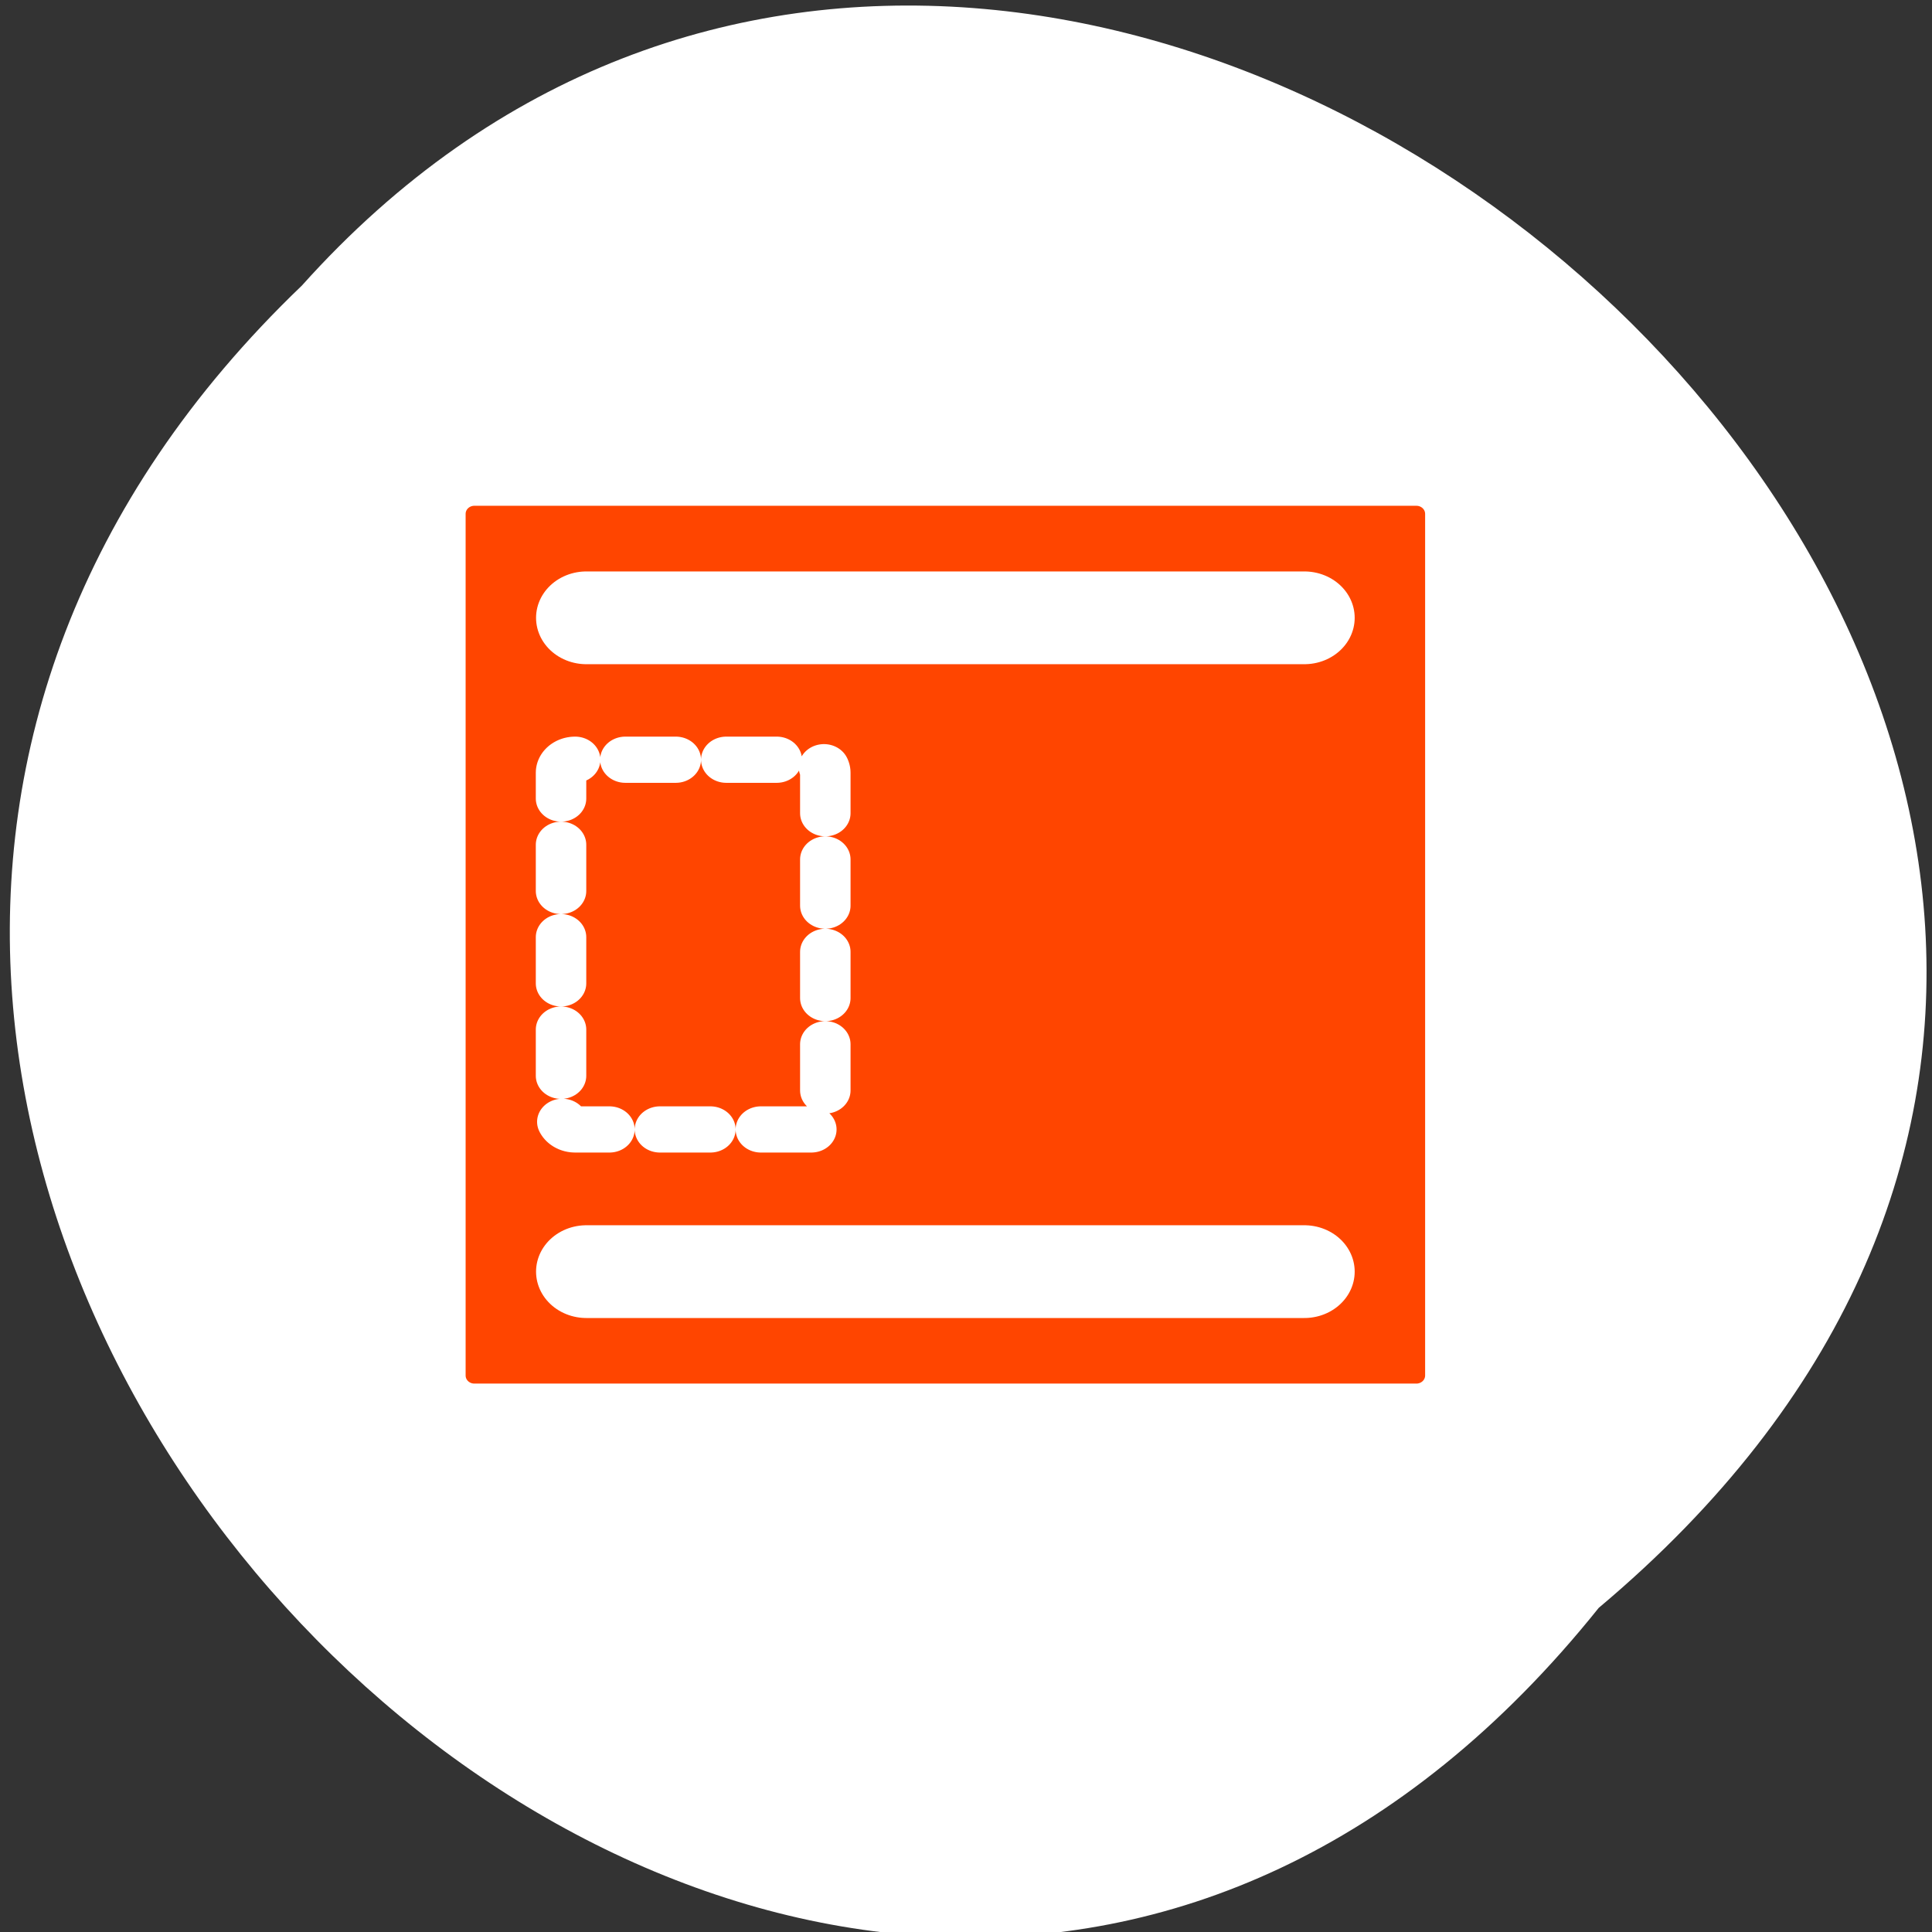 <svg xmlns="http://www.w3.org/2000/svg" xmlns:xlink="http://www.w3.org/1999/xlink" viewBox="0 0 256 256"><rect x="0" y="0" width="256" height="256" fill="#333333" stroke="none"/><defs><path d="m 245.46 129.52 l -97.89 -96.9 c -5.556 -5.502 -16.222 -11.873 -23.7 -14.16 l -39.518 -12.08 c -7.479 -2.286 -18.1 0.391 -23.599 5.948 l -13.441 13.578 c -5.5 5.559 -14.502 14.653 -20 20.21 l -13.44 13.579 c -5.5 5.558 -8.07 16.206 -5.706 23.658 l 12.483 39.39 c 2.363 7.456 8.843 18.06 14.399 23.556 l 97.89 96.9 c 5.558 5.502 14.605 5.455 20.1 -0.101 l 36.26 -36.63 c 5.504 -5.559 14.503 -14.651 20 -20.21 l 36.26 -36.629 c 5.502 -5.56 5.455 -14.606 -0.101 -20.11 z m -178.09 -50.74 c -7.198 0 -13.03 -5.835 -13.03 -13.03 0 -7.197 5.835 -13.03 13.03 -13.03 7.197 0 13.03 5.835 13.03 13.03 -0.001 7.198 -5.836 13.03 -13.03 13.03 z" id="0"/><use xlink:href="#0" id="1"/><path d="m 153.54 78.21 c 0 12.274 -9.95 22.22 -22.22 22.22 -12.274 0 -22.22 -9.95 -22.22 -22.22 0 -12.274 9.95 -22.22 22.22 -22.22 12.274 0 22.22 9.95 22.22 22.22 z" id="2" style="fill:#ff4500;color:#000"/><clipPath style="clip-path:url(#3)"><use xlink:href="#0"/></clipPath><clipPath style="clip-path:url(#3)"><use xlink:href="#0"/></clipPath><clipPath id="3"><use xlink:href="#1"/></clipPath></defs><use xlink:href="#2" transform="translate(15.781 13.13)"/><use xlink:href="#2" transform="translate(18.424 91.18)"/><use xlink:href="#2" transform="translate(-66.794 48.49)"/><path d="m 211.84 213.05 c -104.02 129.89 -291.8 -60.27 -171.84 -175.21 103.23 -115.19 303.6 64.59 171.84 175.21 z" style="fill:#ffffff;color:#000"/><g transform="matrix(2.675 0 0 2.449 44.987 51.692)" style="stroke-linejoin:round"><path d="m 6.683 4.688 c -1.105 0 -1.995 0.896 -1.995 2.01 v 46.605 c 0 1.113 0.89 2.01 1.995 2.01 h 46.635 c 1.105 0 1.995 -0.896 1.995 -2.01 v -46.605 c 0 -1.113 -0.89 -2.01 -1.995 -2.01 h -46.635 z" style="fill:none;stroke:#fff;stroke-width:8.125"/><g style="stroke:#ffffff"><path d="m 6.679 5.117 c -1.108 0 -2 0.892 -2 2 v 46.38 c 0 1.108 0.892 2 2 2 h 46.745 c 1.108 0 2 -0.892 2 -2 v -46.38 c 0 -1.108 -0.892 -2 -2 -2 h -46.745 z" transform="matrix(0.998 0 0 1.005 0.02 -0.453)" style="fill:#ff4500;fill-rule:evenodd;stroke-width:3.121"/><g style="fill:none;stroke-linecap:round"><g transform="matrix(0.998 0 0 1.005 0.041 -0.625)" style="stroke-width:4.994"><path d="m 47.849 12.881 h -35.638"/><path d="m 47.849 48.08 h -35.638"/></g><path d="m 11.673 19.998 c -0.388 0 -0.7 0.314 -0.7 0.705 v 18.594 c 0 0.39 0.312 0.705 0.7 0.705 h 11.691 c 0.388 0 0.7 -0.314 0.7 -0.705 v -18.594 c 0 -0.39 -0.312 -0.705 -0.7 -0.705 h -11.691 z" style="stroke-dasharray:2.5 2.5;stroke-width:2.5"/></g></g></g></svg>